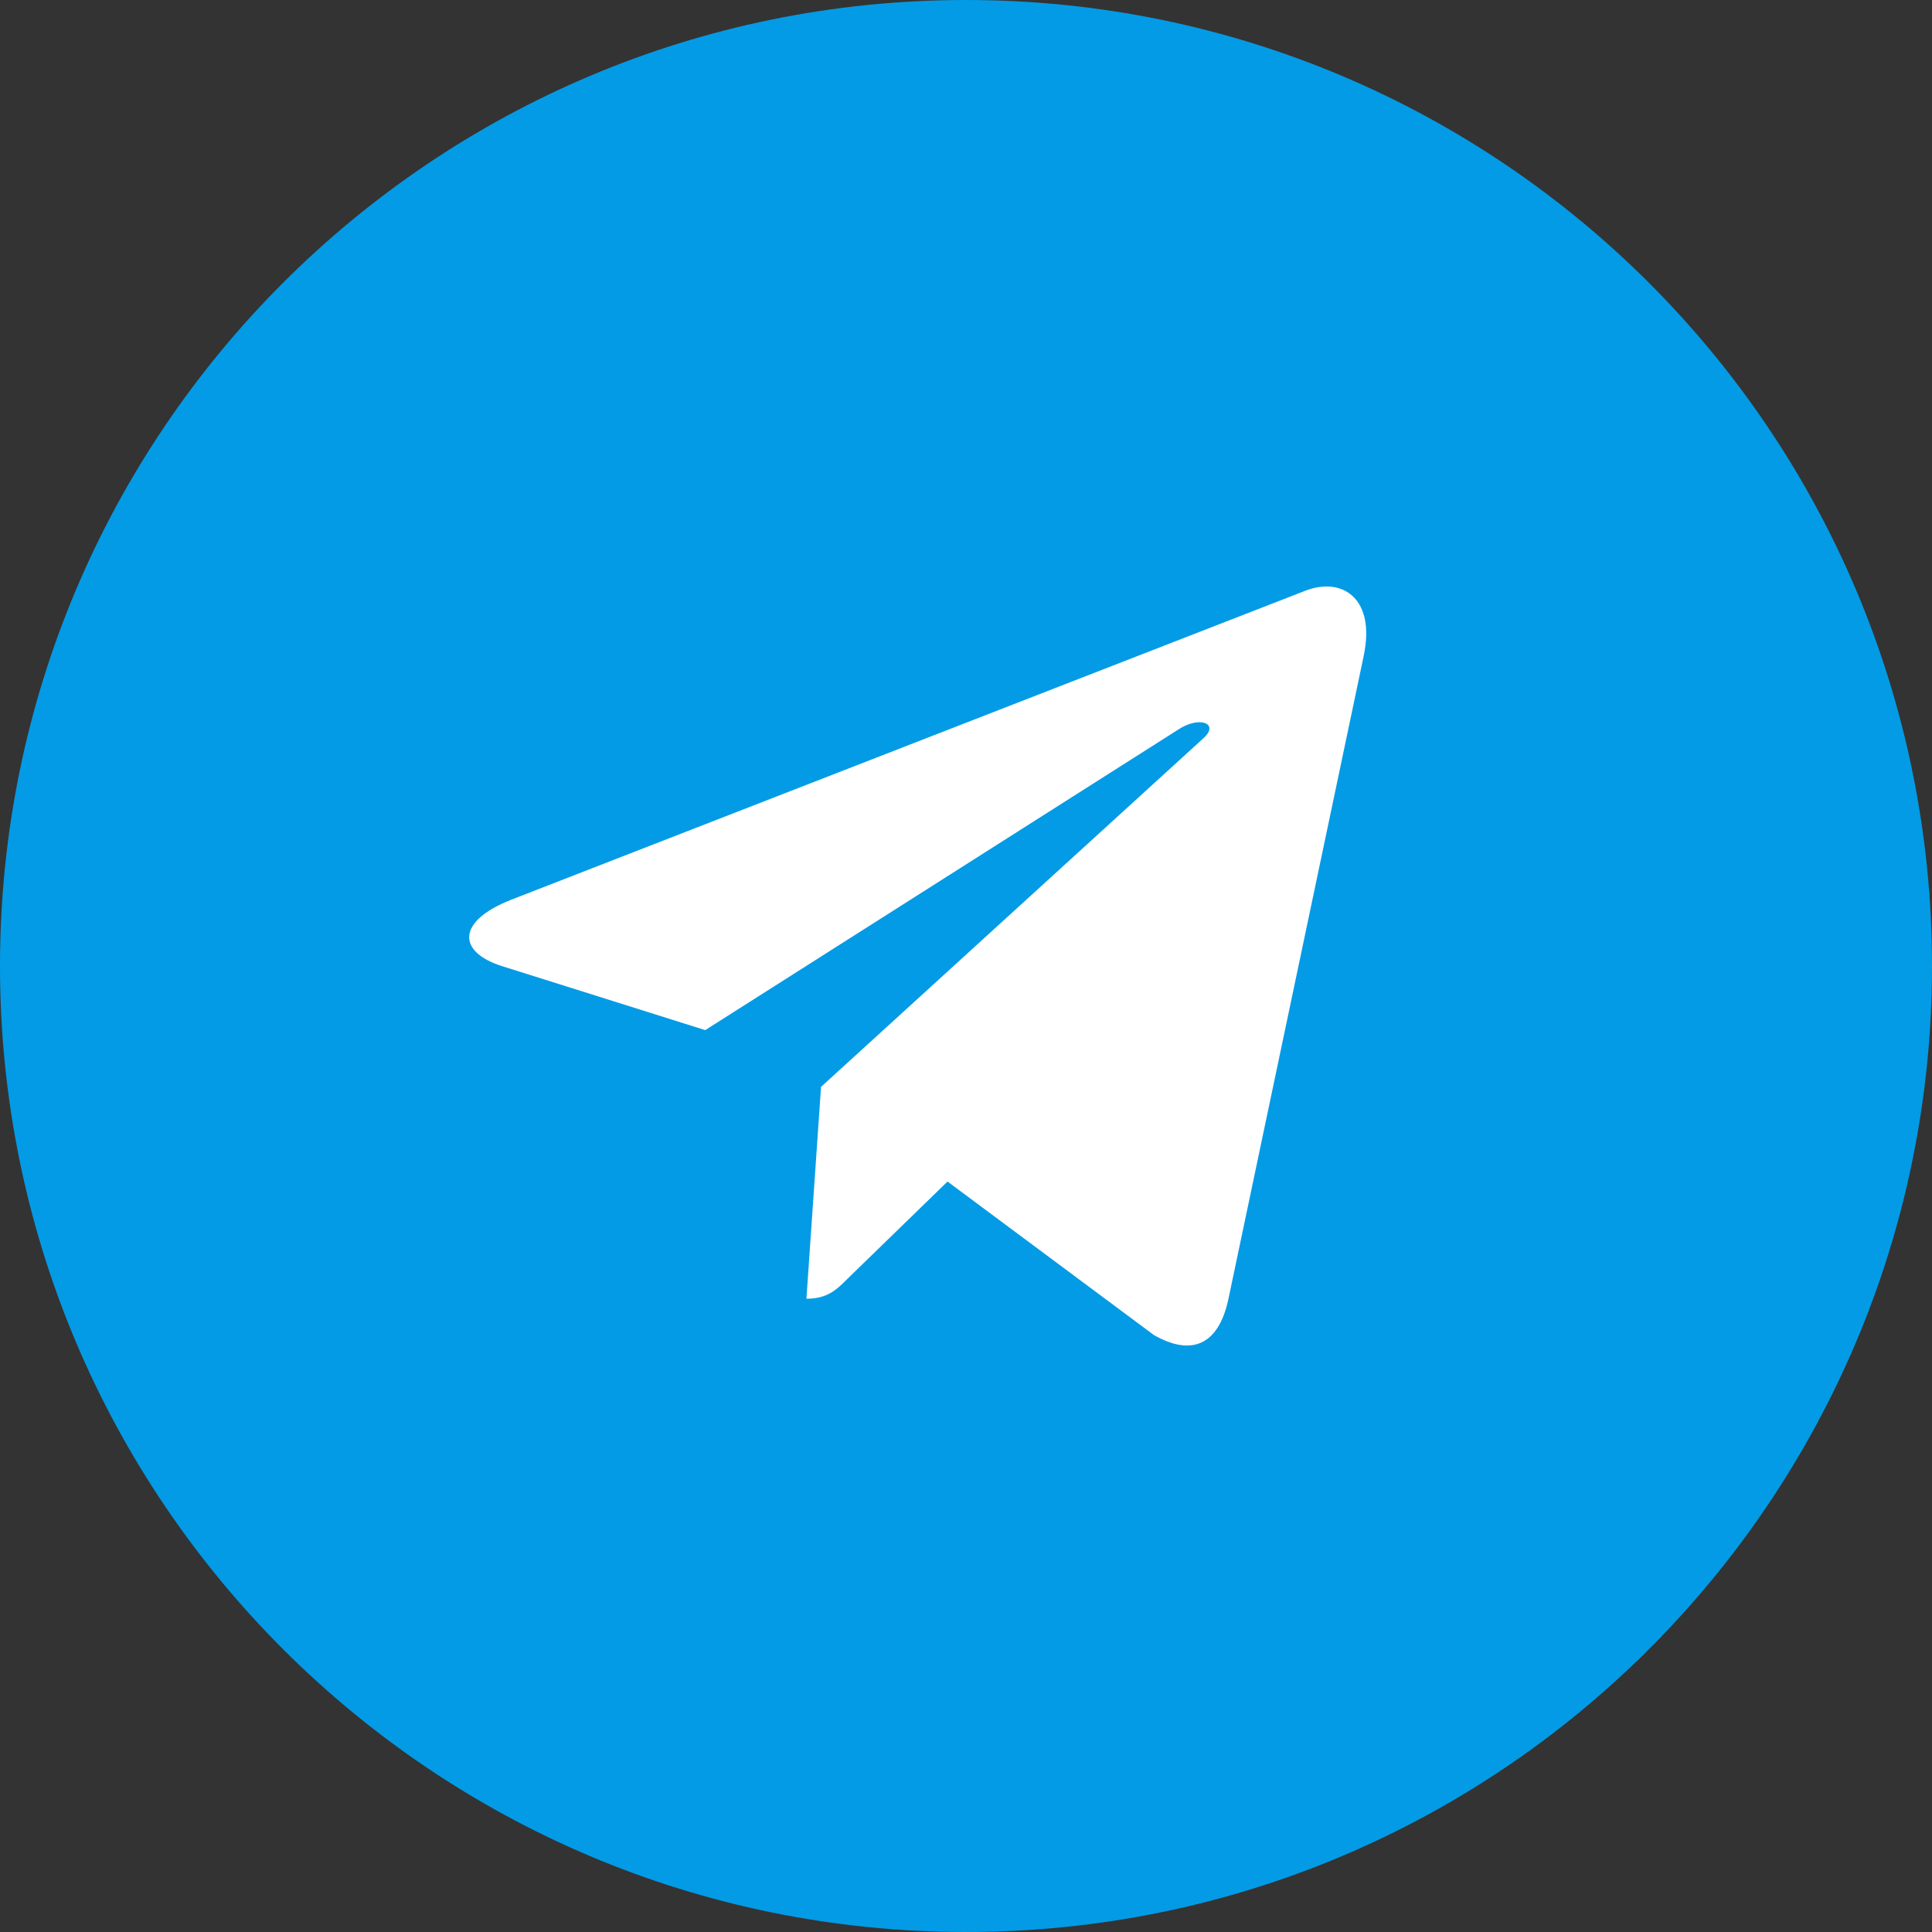 <svg width="32" height="32" viewBox="0 0 32 32" fill="none" xmlns="http://www.w3.org/2000/svg">
<rect x="0" y="0" width="32" height="32" fill="#333333" stroke="none"/>
<g clip-path="url(#clip0_1_705)">
<path d="M16 32C24.837 32 32 24.837 32 16C32 7.163 24.837 0 16 0C7.163 0 0 7.163 0 16C0 24.837 7.163 32 16 32Z" fill="#039BE5"/>
<path d="M8.463 14.904L21.639 9.777C22.251 9.554 22.785 9.928 22.587 10.861L22.588 10.86L20.344 21.527C20.178 22.283 19.733 22.467 19.11 22.111L15.694 19.57L14.046 21.172C13.863 21.356 13.71 21.511 13.357 21.511L13.599 18.002L19.931 12.229C20.206 11.984 19.869 11.846 19.506 12.09L11.681 17.062L8.308 16C7.576 15.765 7.56 15.261 8.463 14.904Z" fill="white"/>
</g>
<defs>
<clipPath id="clip0_1_705">
<rect width="32" height="32" fill="white"/>
</clipPath>
</defs>
</svg>
